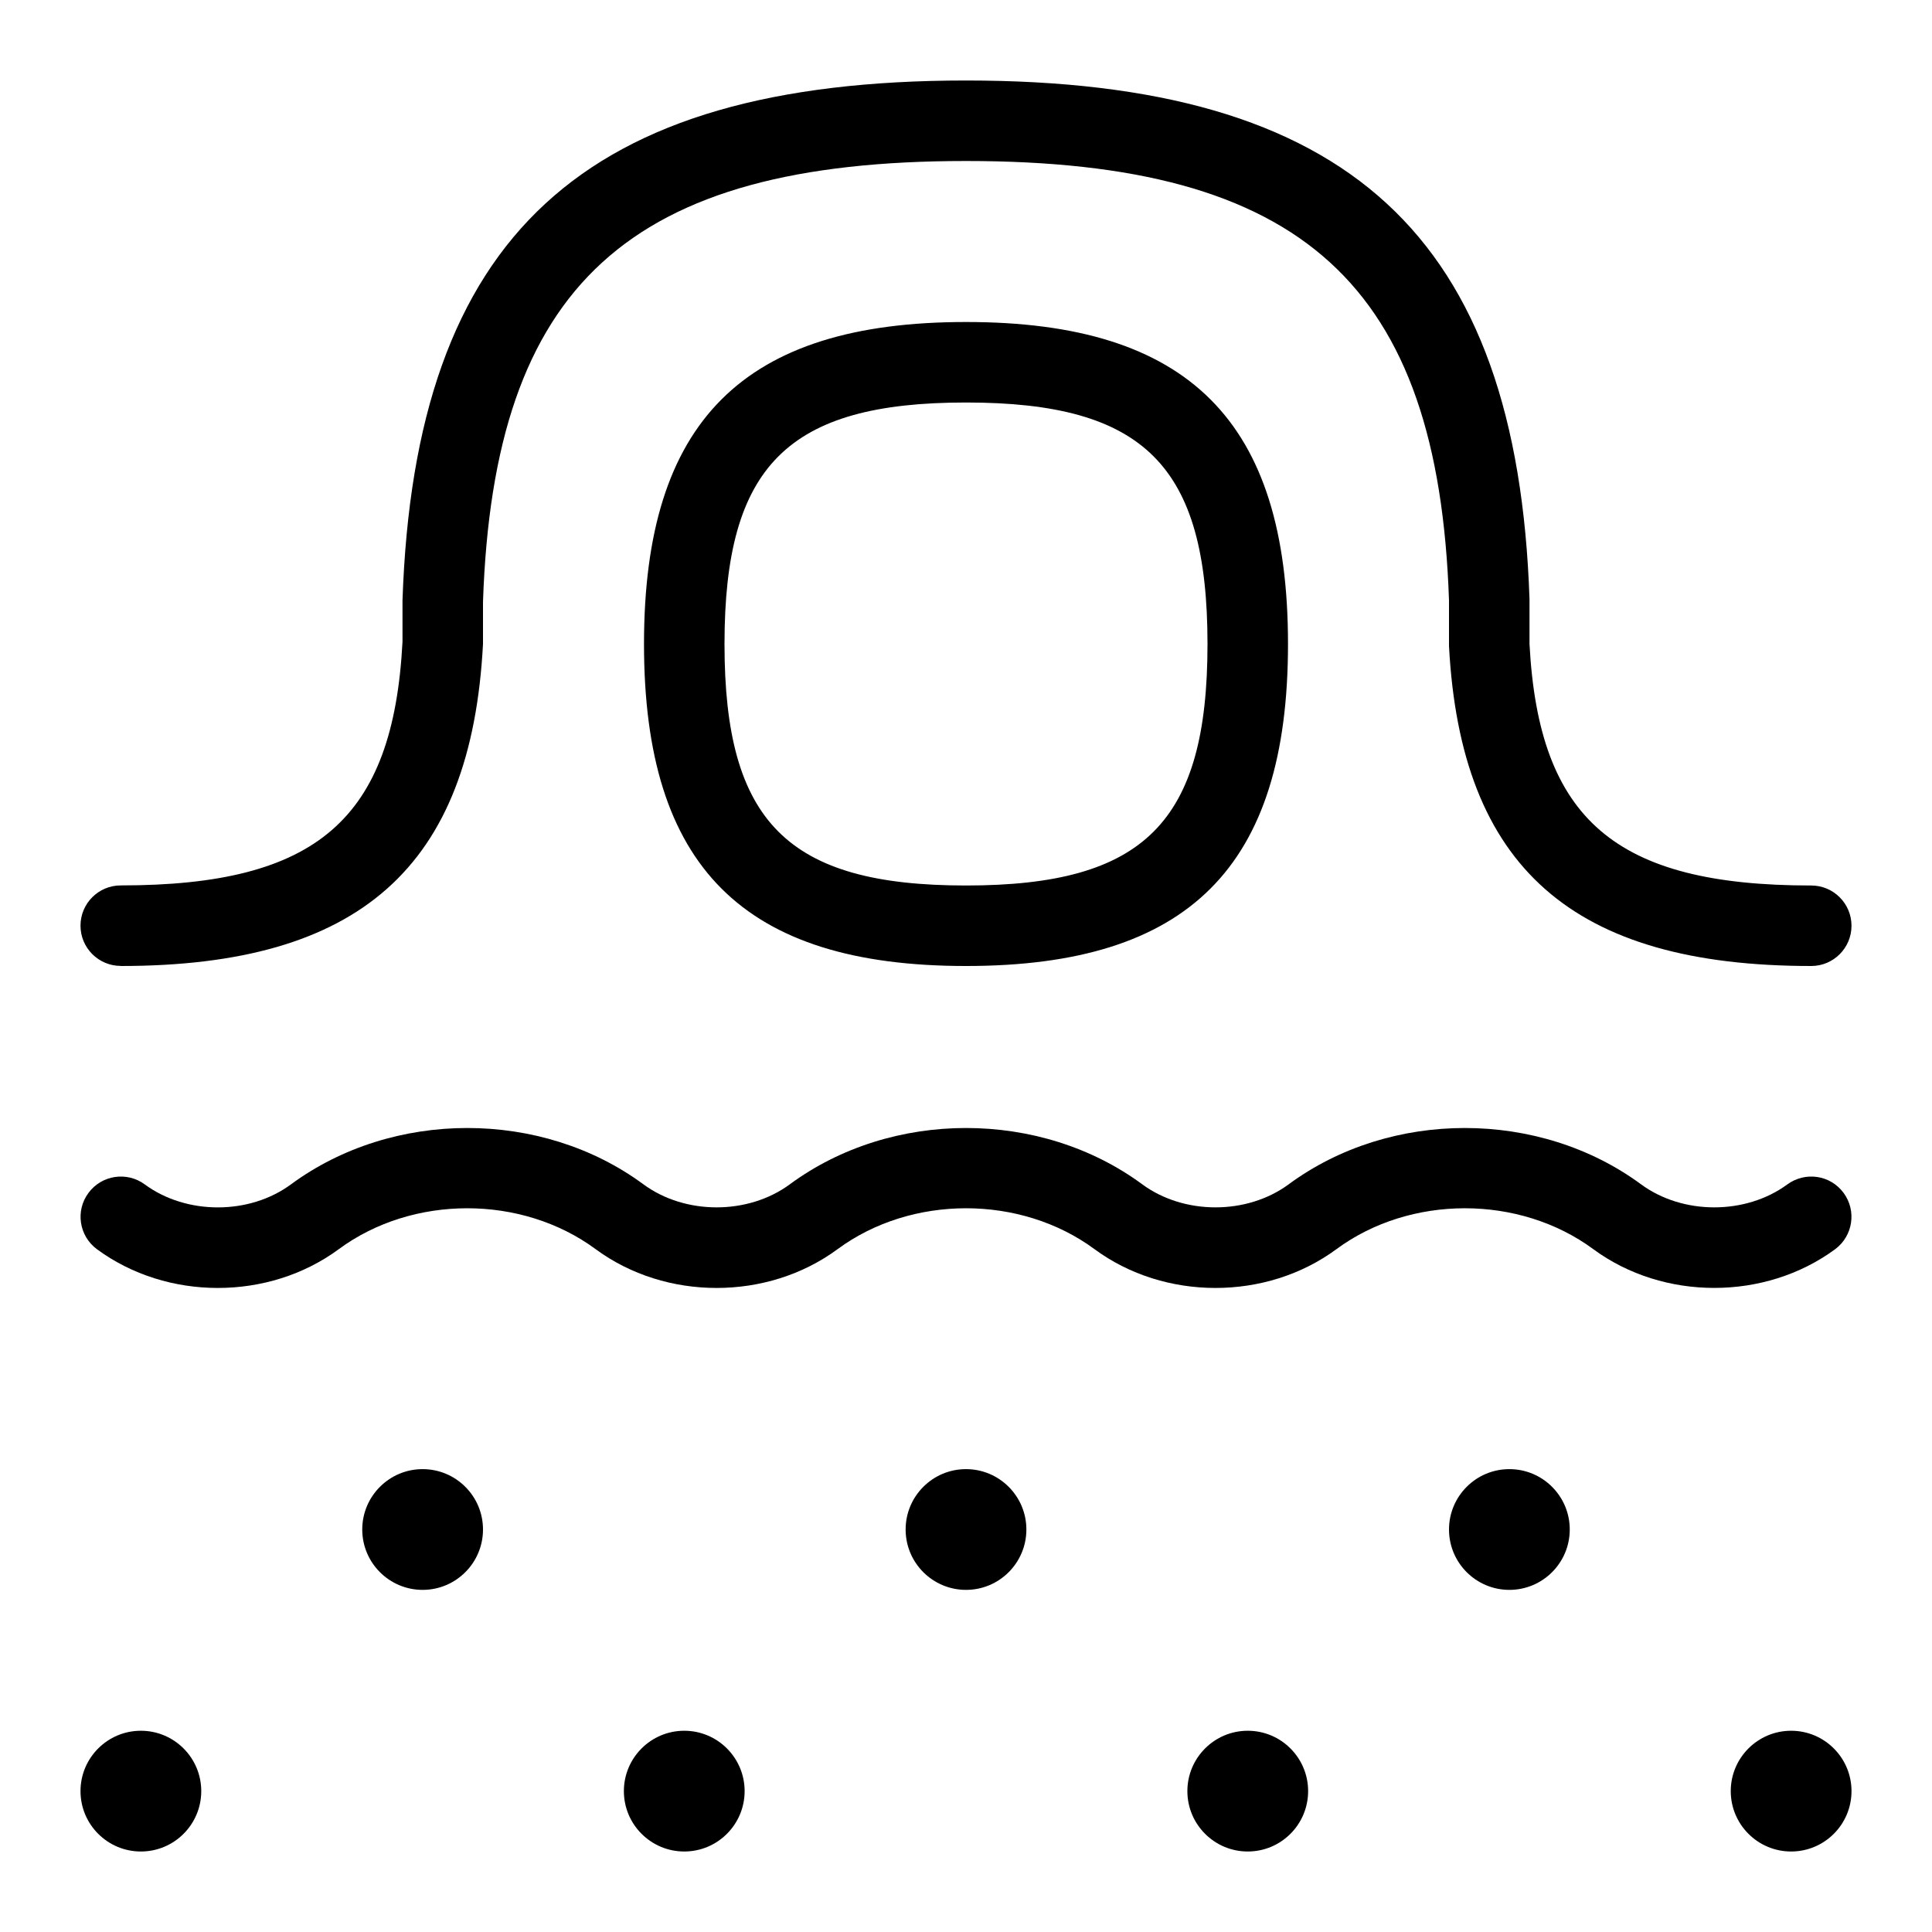 <svg id="Layer_1" viewBox="0 0 24 24" xmlns="http://www.w3.org/2000/svg" data-name="Layer 1"><path d="m22.797 15.518c-.436.321-.969.481-1.502.481s-1.066-.16-1.502-.481c-.918-.678-2.274-.678-3.192 0-.871.642-2.133.642-3.004 0-.918-.678-2.275-.678-3.193 0-.871.642-2.133.642-3.004 0-.918-.678-2.274-.678-3.192 0-.871.642-2.133.642-3.004 0-.222-.164-.27-.477-.105-.699.164-.223.478-.269.699-.106.518.381 1.299.381 1.816 0 1.266-.933 3.114-.935 4.38 0 .517.38 1.297.381 1.816 0 1.266-.934 3.115-.934 4.381 0 .517.38 1.298.381 1.816 0 1.267-.935 3.115-.933 4.38 0 .517.38 1.298.381 1.816 0 .224-.163.535-.117.699.106.164.222.116.535-.105.699zm-21.297-3.518c2.966 0 4.354-1.226 4.5-4v-.524c.133-3.94 1.815-5.476 6-5.476s5.867 1.535 6 5.458v.568c.146 2.748 1.534 3.974 4.5 3.974.276 0 .5-.224.5-.5s-.224-.5-.5-.5c-2.436 0-3.384-.82-3.5-3v-.559c-.153-4.515-2.246-6.441-7-6.441s-6.847 1.926-7 6.458v.515c-.116 2.206-1.064 3.026-3.5 3.026-.276 0-.5.224-.5.5s.224.5.5.5zm3.75 6.25c-.414 0-.75.336-.75.75s.336.75.75.75.75-.336.75-.75-.336-.75-.75-.75zm-3.5 3.25c-.414 0-.75.336-.75.75s.336.75.75.75.75-.336.75-.75-.336-.75-.75-.75zm6.75 0c-.414 0-.75.336-.75.75s.336.75.75.75.75-.336.75-.75-.336-.75-.75-.75zm7 0c-.414 0-.75.336-.75.75s.336.75.75.75.75-.336.75-.75-.336-.75-.75-.75zm-3.5-3.25c-.414 0-.75.336-.75.75s.336.75.75.75.75-.336.75-.75-.336-.75-.75-.75zm6.75 0c-.414 0-.75.336-.75.75s.336.75.75.75.75-.336.75-.75-.336-.75-.75-.75zm3.5 3.25c-.414 0-.75.336-.75.75s.336.75.75.75.75-.336.75-.75-.336-.75-.75-.75zm-10.25-17.5c2.767 0 4 1.233 4 4s-1.233 4-4 4-4-1.233-4-4 1.233-4 4-4zm0 1c-2.215 0-3 .785-3 3s.785 3 3 3 3-.785 3-3-.785-3-3-3z"/></svg>